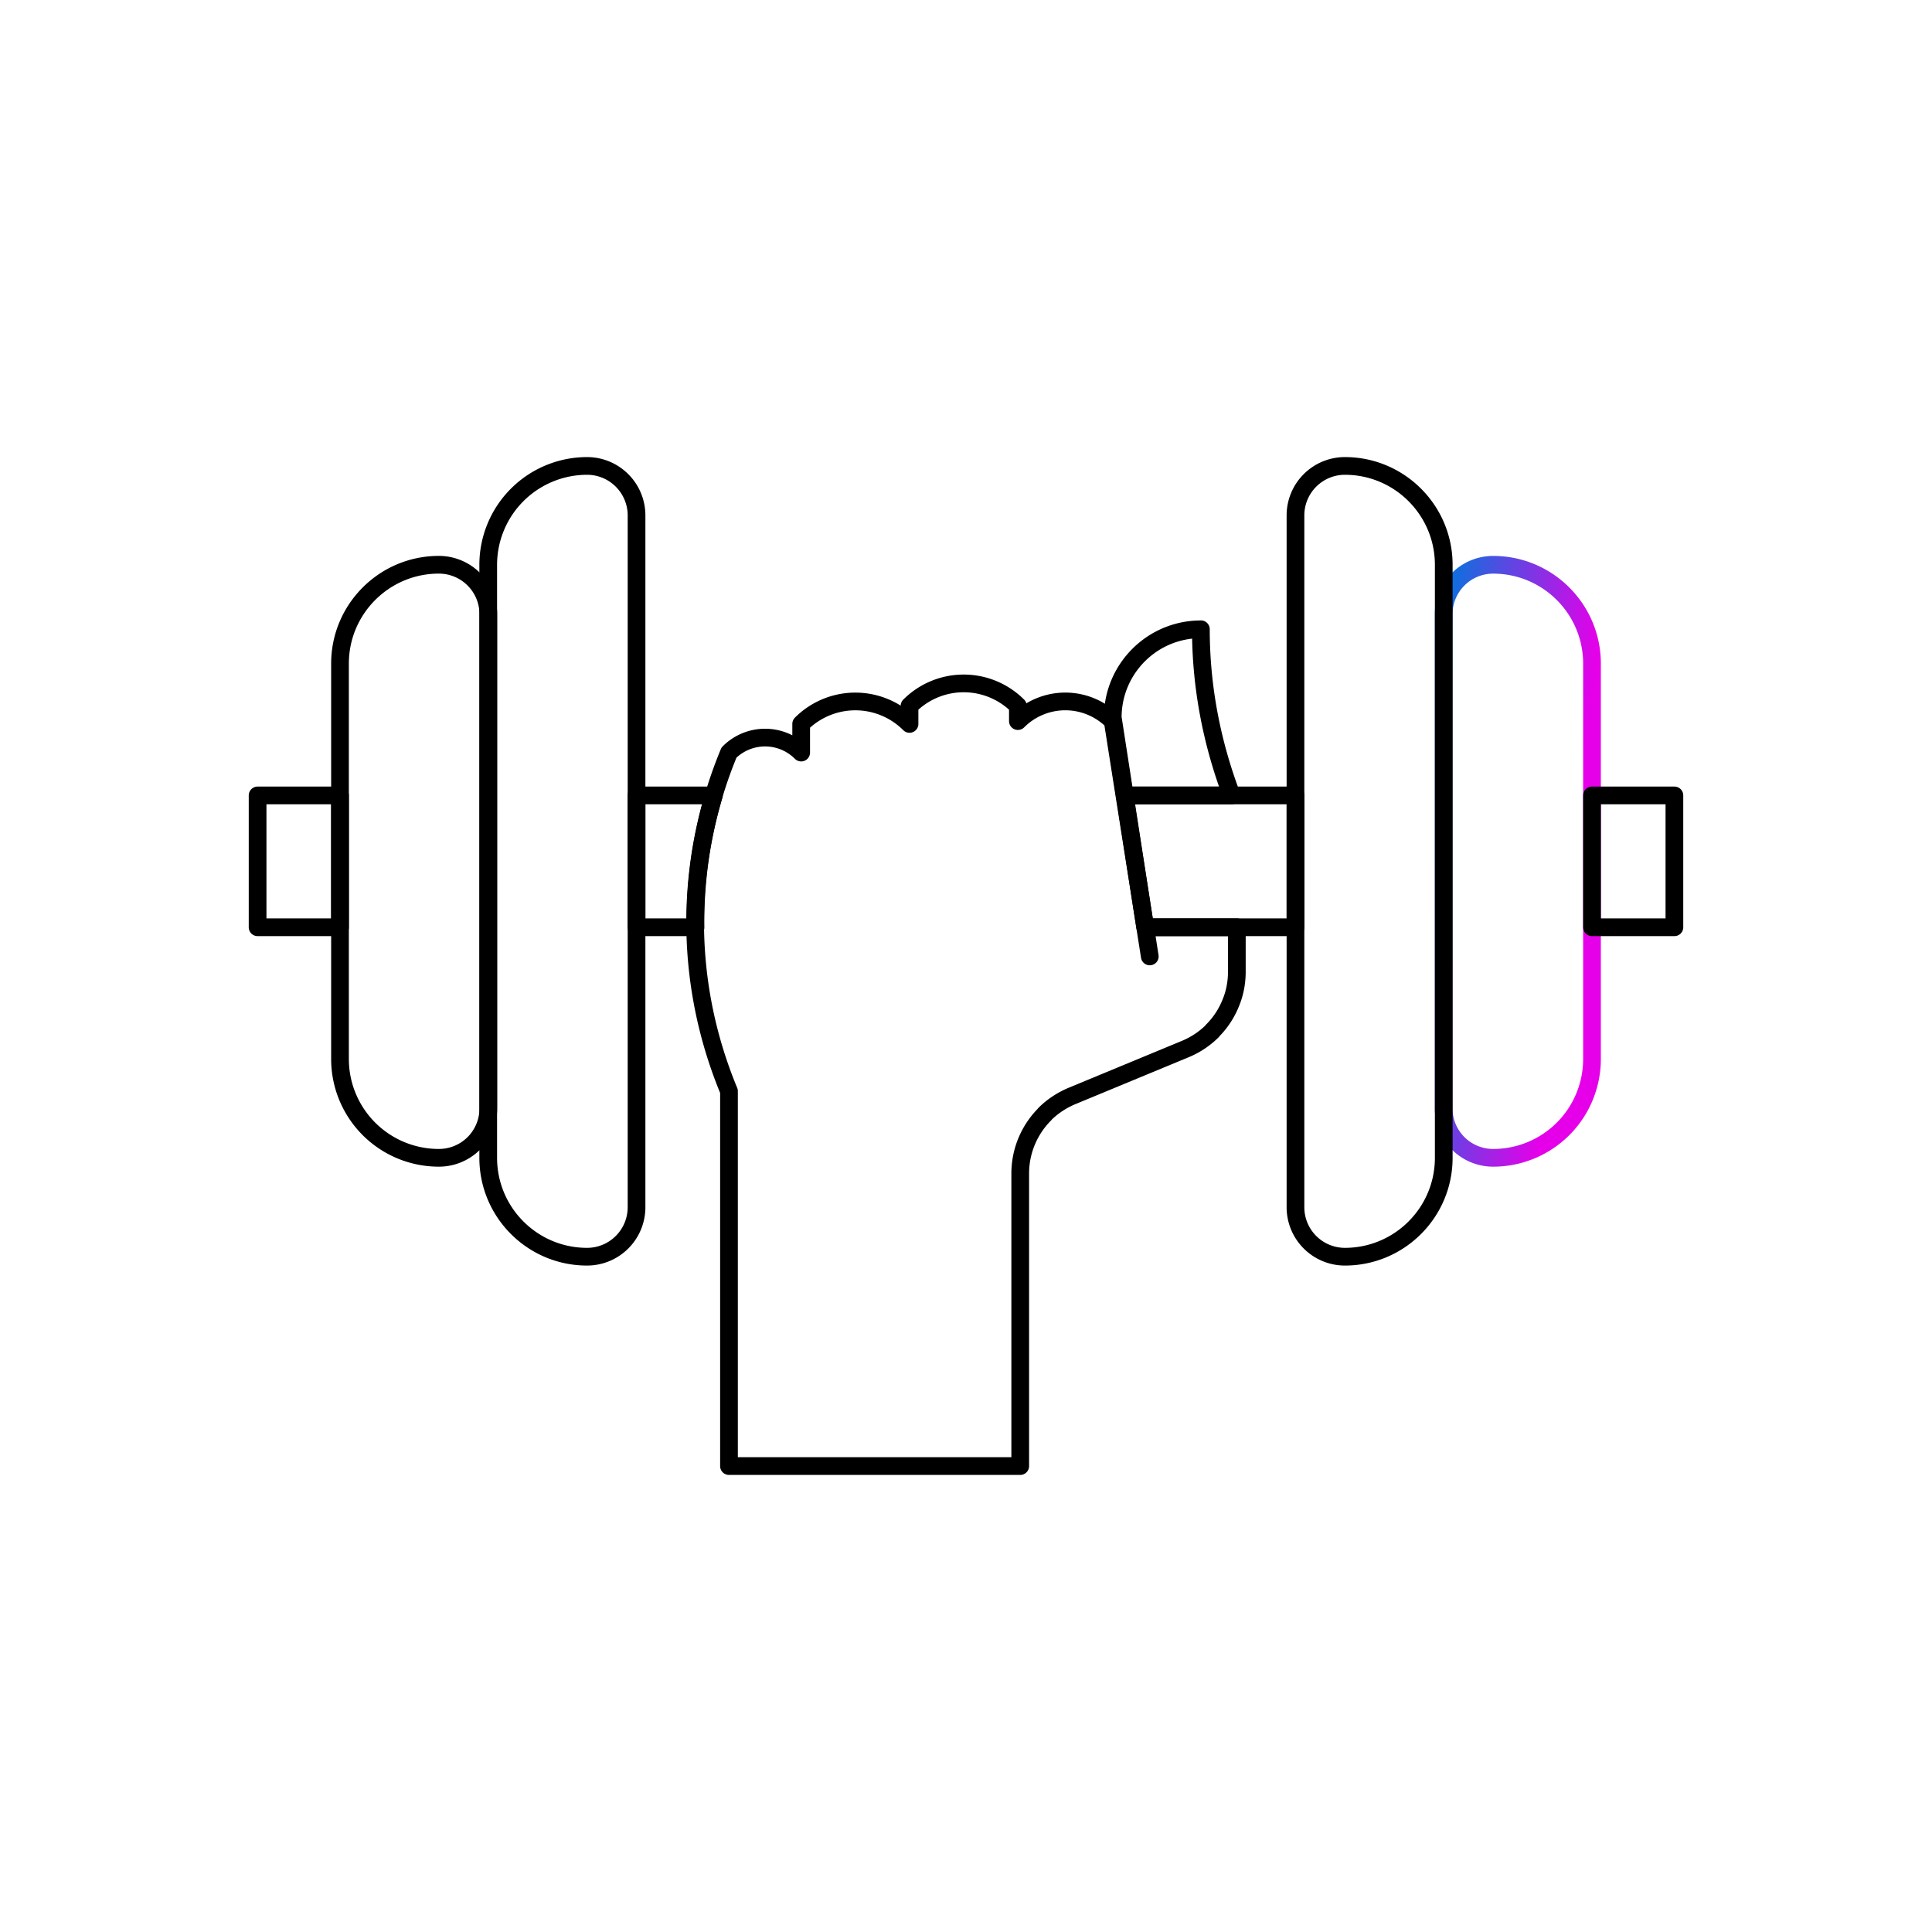 <svg data-v-29081953="" xmlns="http://www.w3.org/2000/svg" viewBox="0 0 300 300"><!----><defs data-v-29081953=""><!----></defs><rect data-v-29081953="" fill="transparent" x="0" y="0" width="300px" height="300px" class="logo-background-square"></rect><!----><defs data-v-29081953=""><linearGradient data-v-29081953="" gradientTransform="rotate(25)" id="08012601-a0a2-4a52-862b-0b5bcc3d573c" x1="0%" y1="0%" x2="100%" y2="0%"><stop data-v-29081953="" offset="0%" stop-color="#0076DD" stop-opacity="1"></stop><stop data-v-29081953="" offset="100%" stop-color="#E600E9" stop-opacity="1"></stop></linearGradient></defs><g data-v-29081953="" id="429f6897-e520-454e-a833-e66800518fc1" fill="none" stroke="url(#08012601-a0a2-4a52-862b-0b5bcc3d573c)" transform="matrix(2.75,0,0,2.75,12.5,12.499)"><path stroke-linecap="round" stroke-linejoin="round" stroke-miterlimit="10" d="M76.972 30.135a2.792 2.792 0 0 1 2.792-2.789h.003c3.081 0 5.58 2.5 5.58 5.581v22.331a5.578 5.578 0 0 1-5.583 5.573 2.79 2.79 0 0 1-2.792-2.788V30.135z"></path><path stroke="#000" stroke-linecap="round" stroke-linejoin="round" stroke-miterlimit="10" d="M71.392 66.415c3.084 0 5.584-2.5 5.584-5.584V27.347c0-3.08-2.5-5.583-5.584-5.583a2.792 2.792 0 0 0-2.788 2.792v39.068a2.792 2.792 0 0 0 2.788 2.791zM23.028 58.046a2.79 2.79 0 0 1-2.792 2.785h-.006a5.578 5.578 0 0 1-5.577-5.577v-22.33c0-3.077 2.5-5.58 5.583-5.58a2.794 2.794 0 0 1 2.792 2.792v27.91z"></path><path stroke="#000" stroke-linecap="round" stroke-linejoin="round" stroke-miterlimit="10" d="M28.605 21.764a5.585 5.585 0 0 0-5.583 5.58v33.487c0 3.084 2.5 5.584 5.583 5.584a2.794 2.794 0 0 0 2.792-2.789V24.559a2.795 2.795 0 0 0-2.792-2.795zM10 40.369h4.653v7.444H10zM85.347 40.369H90v7.444h-4.653zM60.118 47.813l.259 1.647-.256-1.647zM60.118 47.813h8.486v-7.444h-9.637z"></path><path stroke="#000" stroke-linecap="round" stroke-linejoin="round" stroke-miterlimit="10" d="M65.293 47.813v2.51c0 .638-.123 1.249-.36 1.802a4.642 4.642 0 0 1-1.021 1.534v.013a4.748 4.748 0 0 1-1.533 1.019l-6.403 2.652c-.577.243-1.1.59-1.534 1.024v.01a4.732 4.732 0 0 0-1.38 3.34v16.52H36.617V57.07c-2.643-6.371-2.448-13.213 0-19.121a2.878 2.878 0 0 1 4.076 0v-1.618a4.324 4.324 0 0 1 6.118 0v-1.018a4.323 4.323 0 0 1 6.119 0v.859a3.782 3.782 0 0 1 5.354 0l.661 4.196 1.174 7.444h5.174z"></path><path stroke="#000" stroke-linecap="round" stroke-linejoin="round" stroke-miterlimit="10" d="M58.967 40.369l-.681-4.4c0-2.75 2.228-4.98 4.977-4.98v-.003c0 3.311.636 6.462 1.738 9.384h-6.034zM35.764 40.369h-4.368v7.444h3.33a24.996 24.996 0 0 1 1.038-7.444z"></path></g><!----></svg>